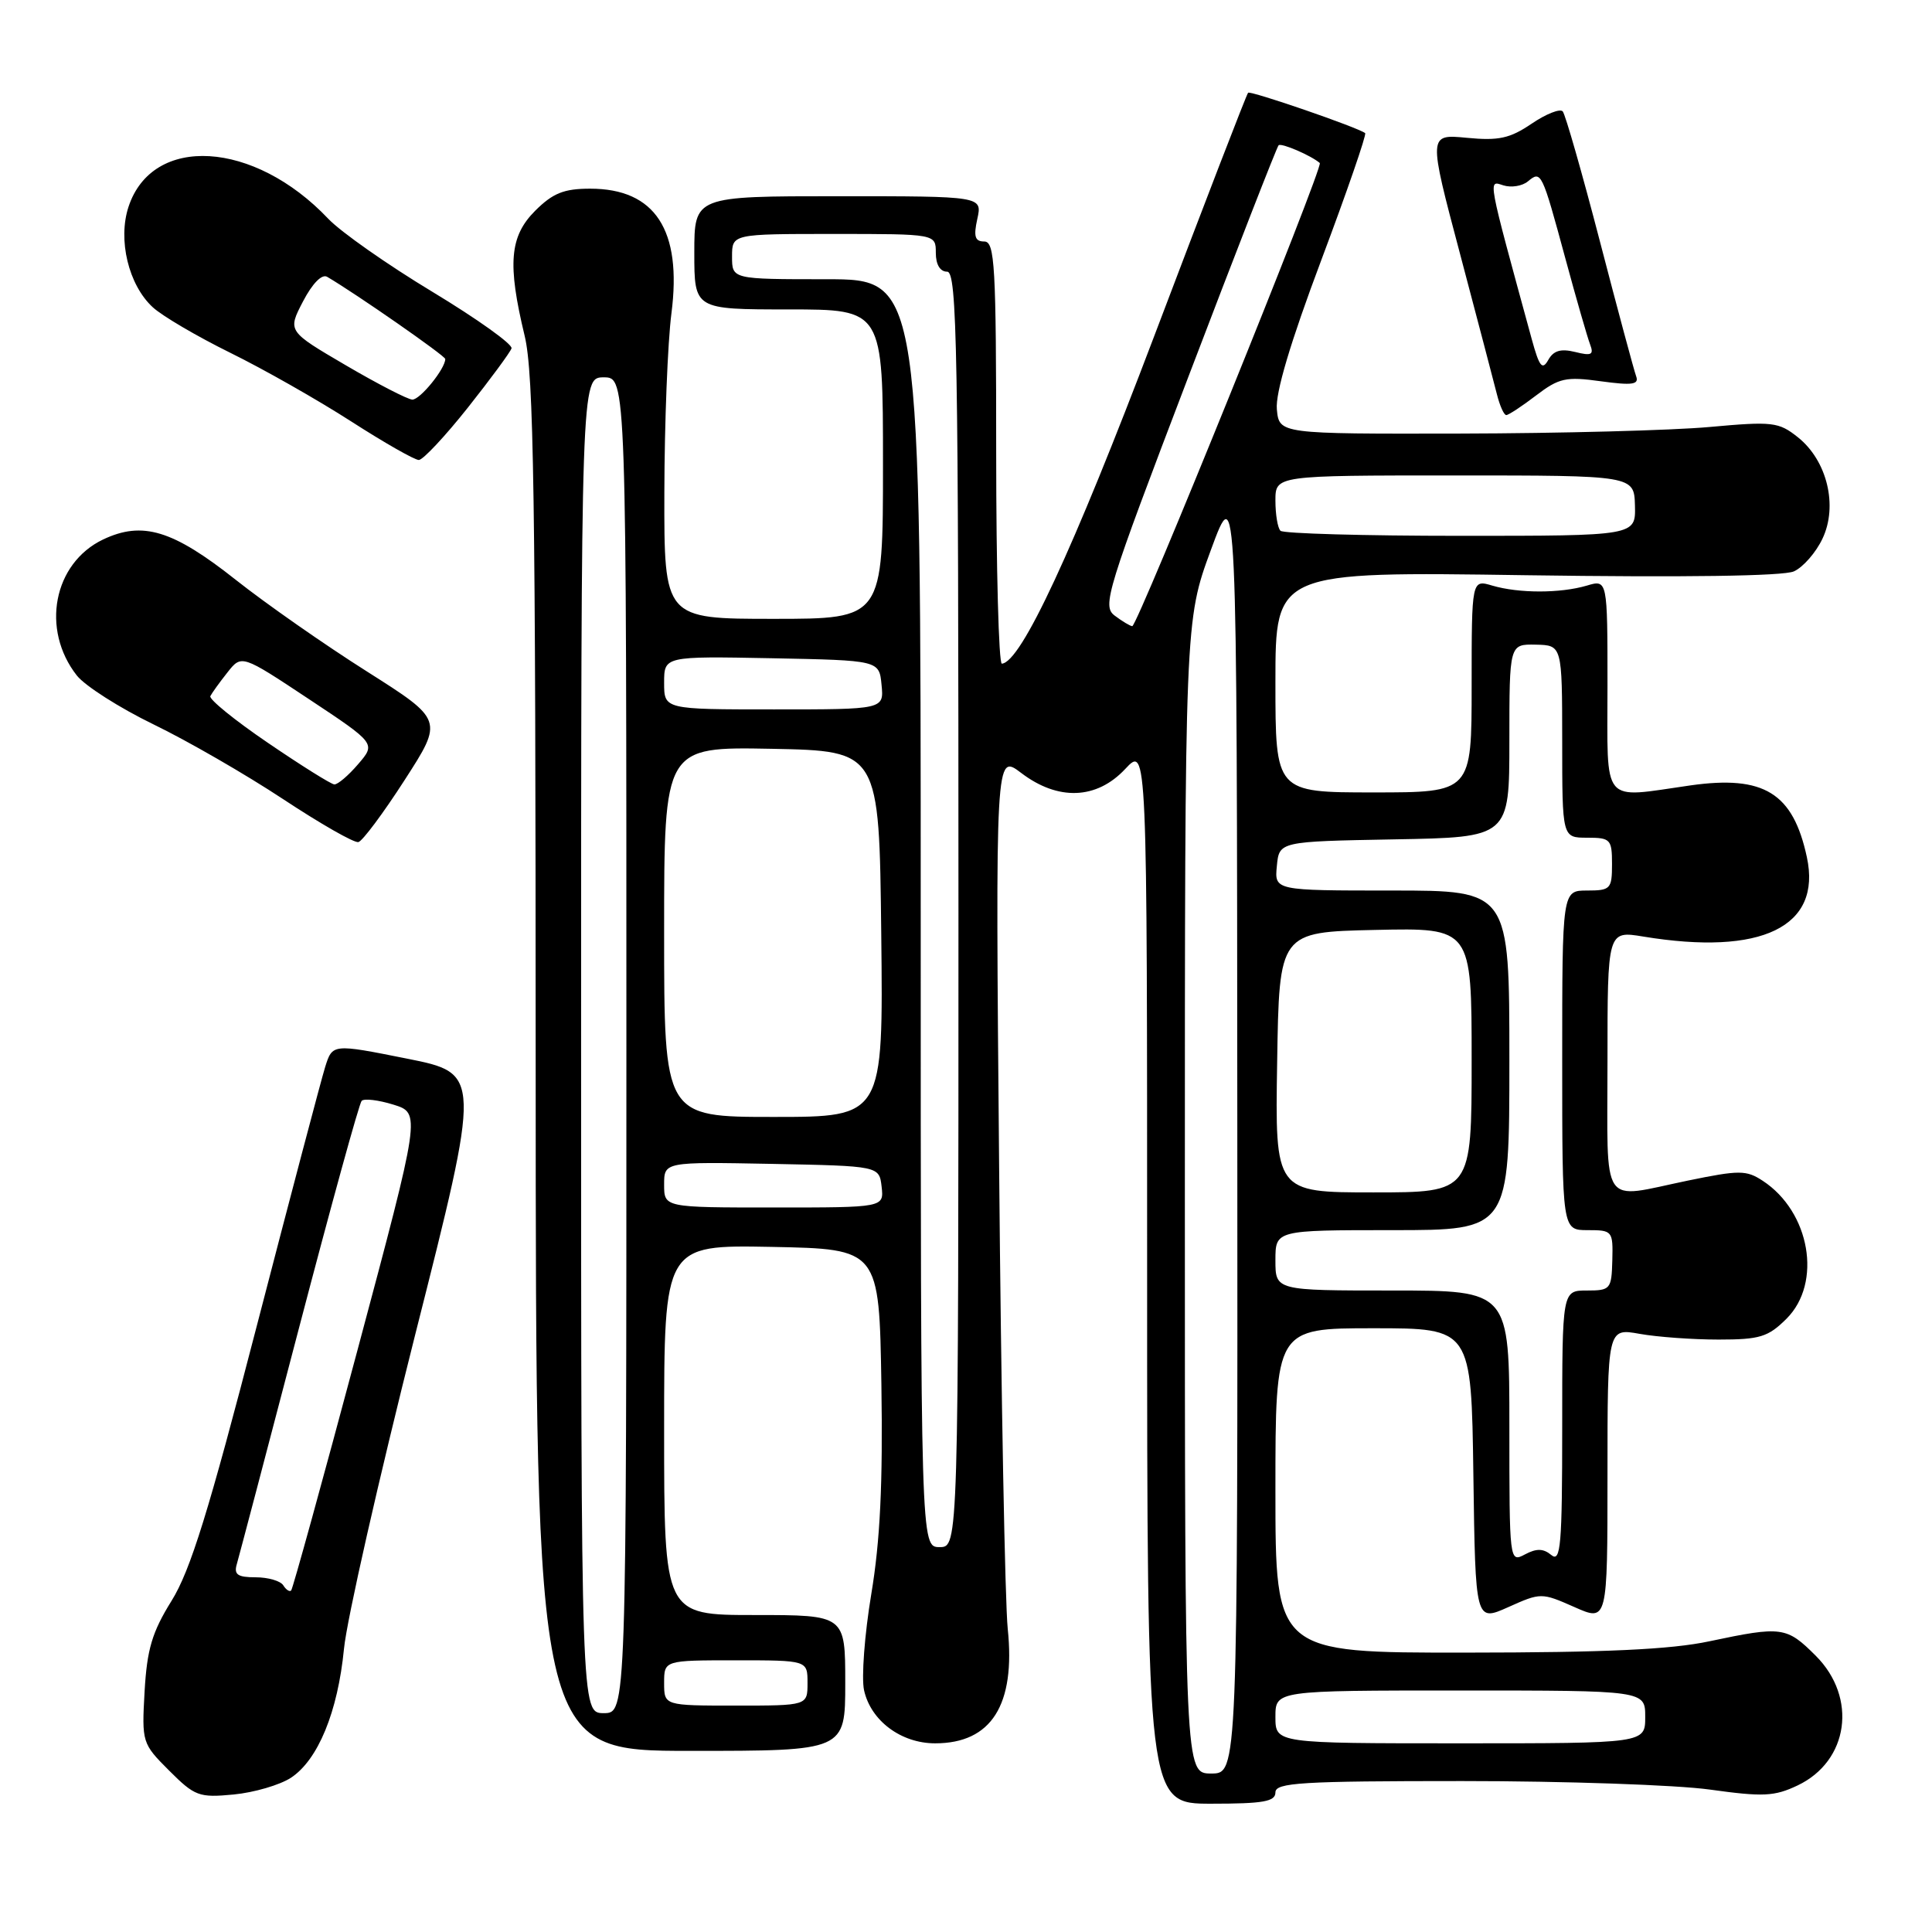 <?xml version="1.0" encoding="UTF-8" standalone="no"?>
<!DOCTYPE svg PUBLIC "-//W3C//DTD SVG 1.1//EN" "http://www.w3.org/Graphics/SVG/1.1/DTD/svg11.dtd" >
<svg xmlns="http://www.w3.org/2000/svg" xmlns:xlink="http://www.w3.org/1999/xlink" version="1.1" viewBox="0 0 256 256">
 <g >
 <path fill="currentColor"
d=" M 169.00 237.50 C 169.00 236.21 172.42 236.00 193.75 236.00 C 207.36 236.00 222.14 236.51 226.58 237.13 C 233.62 238.11 235.12 238.04 238.19 236.58 C 244.97 233.36 246.15 224.95 240.60 219.40 C 236.73 215.53 236.10 215.45 226.50 217.48 C 221.39 218.57 212.69 218.97 194.25 218.98 C 169.00 219.00 169.00 219.00 169.00 197.50 C 169.00 176.00 169.00 176.00 181.98 176.00 C 194.96 176.00 194.96 176.00 195.23 195.45 C 195.50 214.90 195.50 214.90 199.86 212.95 C 204.17 211.02 204.26 211.02 208.61 212.94 C 213.00 214.89 213.00 214.89 213.00 195.43 C 213.00 175.98 213.00 175.98 217.25 176.74 C 219.59 177.16 224.30 177.50 227.73 177.50 C 233.20 177.50 234.29 177.16 236.73 174.73 C 241.48 169.98 239.85 160.57 233.57 156.46 C 231.39 155.03 230.48 155.03 223.63 156.44 C 211.92 158.86 213.00 160.47 213.00 140.66 C 213.00 123.32 213.00 123.32 217.75 124.10 C 233.43 126.68 241.41 122.81 239.42 113.58 C 237.59 105.07 233.74 102.69 223.99 104.07 C 212.04 105.77 213.00 106.92 213.00 90.89 C 213.00 76.78 213.00 76.78 210.25 77.60 C 206.73 78.63 201.27 78.63 197.75 77.60 C 195.00 76.78 195.00 76.78 195.00 90.89 C 195.00 105.00 195.00 105.00 182.00 105.00 C 169.00 105.00 169.00 105.00 169.00 90.36 C 169.00 75.73 169.00 75.73 202.25 76.22 C 223.16 76.52 236.32 76.34 237.70 75.71 C 238.91 75.17 240.62 73.22 241.49 71.37 C 243.56 67.02 242.10 61.02 238.23 57.94 C 235.68 55.91 234.89 55.82 226.50 56.58 C 221.55 57.03 206.70 57.42 193.50 57.45 C 169.50 57.50 169.50 57.50 169.19 54.24 C 168.98 52.08 170.98 45.37 175.08 34.46 C 178.49 25.38 181.10 17.81 180.89 17.64 C 179.95 16.89 165.69 11.98 165.38 12.29 C 165.18 12.48 159.58 27.00 152.93 44.56 C 142.12 73.07 135.29 87.76 132.75 87.94 C 132.34 87.97 132.00 75.40 132.00 60.00 C 132.00 35.15 131.82 32.00 130.42 32.00 C 129.19 32.00 128.98 31.35 129.50 29.00 C 130.16 26.00 130.16 26.00 111.08 26.00 C 92.00 26.00 92.00 26.00 92.00 33.50 C 92.00 41.00 92.00 41.00 104.50 41.00 C 117.00 41.00 117.00 41.00 117.00 61.50 C 117.00 82.00 117.00 82.00 102.50 82.00 C 88.00 82.00 88.00 82.00 88.03 65.25 C 88.05 56.04 88.47 45.35 88.97 41.51 C 90.39 30.48 86.81 25.00 78.20 25.00 C 74.72 25.00 73.26 25.59 70.92 27.92 C 67.52 31.32 67.22 34.96 69.52 44.50 C 70.73 49.51 70.97 65.48 70.98 141.25 C 71.00 232.00 71.00 232.00 91.50 232.00 C 112.00 232.00 112.00 232.00 112.00 223.00 C 112.00 214.00 112.00 214.00 100.00 214.00 C 88.00 214.00 88.00 214.00 88.00 189.47 C 88.00 164.95 88.00 164.95 102.25 165.22 C 116.50 165.50 116.50 165.50 116.79 183.50 C 116.99 196.59 116.63 204.15 115.45 211.22 C 114.56 216.57 114.13 222.30 114.49 223.96 C 115.38 228.00 119.39 231.00 123.91 231.00 C 131.36 231.00 134.58 225.92 133.53 215.82 C 133.17 212.34 132.65 184.82 132.39 154.66 C 131.90 99.83 131.90 99.83 135.30 102.41 C 140.19 106.14 145.31 105.95 149.10 101.89 C 152.00 98.79 152.00 98.79 152.00 168.89 C 152.00 239.00 152.00 239.00 160.50 239.00 C 167.39 239.00 169.00 238.72 169.00 237.50 Z  M 38.54 235.57 C 42.14 233.21 44.76 226.84 45.58 218.47 C 45.95 214.64 50.20 195.92 55.01 176.87 C 63.77 142.24 63.77 142.24 53.91 140.27 C 44.05 138.30 44.05 138.30 43.08 141.40 C 42.55 143.11 38.47 158.56 34.01 175.75 C 27.65 200.30 25.23 208.10 22.73 212.12 C 20.15 216.27 19.48 218.54 19.16 224.11 C 18.78 230.88 18.83 231.03 22.41 234.61 C 25.81 238.01 26.37 238.22 30.97 237.78 C 33.67 237.52 37.08 236.52 38.54 235.57 Z  M 53.61 103.37 C 58.75 95.40 58.75 95.40 48.63 88.98 C 43.06 85.46 35.23 79.99 31.24 76.83 C 22.90 70.23 18.89 69.01 13.67 71.48 C 7.08 74.62 5.38 83.40 10.19 89.52 C 11.28 90.89 15.84 93.80 20.33 95.98 C 24.82 98.15 32.55 102.61 37.50 105.88 C 42.45 109.15 46.94 111.72 47.49 111.58 C 48.03 111.45 50.79 107.75 53.61 103.37 Z  M 61.98 54.03 C 64.99 50.23 67.60 46.69 67.78 46.16 C 67.96 45.63 63.24 42.26 57.30 38.67 C 51.36 35.09 45.15 30.73 43.50 28.99 C 33.66 18.60 20.20 17.79 17.03 27.40 C 15.59 31.77 17.03 37.76 20.24 40.71 C 21.48 41.86 26.10 44.57 30.50 46.74 C 34.90 48.90 42.10 52.99 46.50 55.82 C 50.90 58.65 54.95 60.96 55.50 60.95 C 56.05 60.94 58.97 57.82 61.98 54.03 Z  M 203.54 52.40 C 206.58 50.08 207.50 49.88 212.12 50.52 C 216.29 51.09 217.20 50.96 216.80 49.86 C 216.52 49.11 214.36 41.08 212.00 32.00 C 209.64 22.93 207.42 15.17 207.07 14.76 C 206.72 14.36 204.86 15.09 202.95 16.39 C 200.07 18.34 198.59 18.67 194.36 18.26 C 189.25 17.77 189.25 17.77 193.46 33.63 C 195.77 42.36 197.97 50.74 198.35 52.25 C 198.73 53.76 199.28 55.00 199.59 55.00 C 199.89 55.00 201.67 53.83 203.54 52.40 Z  M 157.00 158.62 C 157.00 82.25 157.00 82.25 160.45 72.87 C 163.90 63.50 163.90 63.50 163.95 149.25 C 164.00 235.00 164.00 235.00 160.50 235.00 C 157.00 235.00 157.00 235.00 157.00 158.62 Z  M 169.00 227.50 C 169.00 224.00 169.00 224.00 193.50 224.00 C 218.00 224.00 218.00 224.00 218.00 227.50 C 218.00 231.00 218.00 231.00 193.50 231.00 C 169.00 231.00 169.00 231.00 169.00 227.50 Z  M 77.00 138.50 C 77.00 50.00 77.00 50.00 80.00 50.00 C 83.00 50.00 83.00 50.00 83.00 138.50 C 83.00 227.00 83.00 227.00 80.00 227.00 C 77.00 227.00 77.00 227.00 77.00 138.50 Z  M 88.00 223.00 C 88.00 220.00 88.00 220.00 97.50 220.00 C 107.00 220.00 107.00 220.00 107.00 223.00 C 107.00 226.00 107.00 226.00 97.50 226.00 C 88.00 226.00 88.00 226.00 88.00 223.00 Z  M 200.00 189.04 C 200.00 171.00 200.00 171.00 184.50 171.00 C 169.00 171.00 169.00 171.00 169.00 167.00 C 169.00 163.00 169.00 163.00 184.50 163.00 C 200.00 163.00 200.00 163.00 200.00 140.50 C 200.00 118.00 200.00 118.00 184.44 118.00 C 168.87 118.00 168.87 118.00 169.19 114.75 C 169.50 111.50 169.50 111.50 184.75 111.22 C 200.00 110.95 200.00 110.95 200.00 98.15 C 200.00 85.35 200.00 85.35 203.50 85.42 C 206.99 85.50 206.99 85.50 207.00 98.25 C 207.00 111.00 207.00 111.00 210.30 111.00 C 213.40 111.00 213.60 111.21 213.60 114.50 C 213.60 117.79 213.40 118.00 210.30 118.00 C 207.00 118.00 207.00 118.00 207.00 140.50 C 207.00 163.00 207.00 163.00 210.37 163.00 C 213.66 163.00 213.74 163.10 213.64 167.00 C 213.54 170.83 213.39 171.00 210.27 171.00 C 207.00 171.00 207.00 171.00 207.00 189.12 C 207.00 204.76 206.80 207.08 205.56 206.05 C 204.50 205.17 203.60 205.15 202.06 205.97 C 200.01 207.06 200.00 206.95 200.00 189.04 Z  M 122.00 121.00 C 122.00 37.00 122.00 37.00 109.50 37.00 C 97.00 37.00 97.00 37.00 97.00 34.00 C 97.00 31.00 97.00 31.00 110.50 31.00 C 124.00 31.00 124.00 31.00 124.00 33.50 C 124.00 35.06 124.57 36.00 125.50 36.00 C 126.82 36.00 127.00 46.06 127.00 120.50 C 127.00 205.00 127.00 205.00 124.50 205.00 C 122.00 205.00 122.00 205.00 122.00 121.00 Z  M 88.00 156.97 C 88.00 153.95 88.00 153.95 102.25 154.22 C 116.50 154.50 116.50 154.50 116.82 157.25 C 117.13 160.00 117.13 160.00 102.57 160.00 C 88.00 160.00 88.00 160.00 88.00 156.97 Z  M 169.23 140.75 C 169.50 123.50 169.50 123.50 182.25 123.22 C 195.00 122.94 195.00 122.94 195.00 140.47 C 195.00 158.00 195.00 158.00 181.98 158.00 C 168.95 158.00 168.95 158.00 169.23 140.75 Z  M 88.00 123.47 C 88.00 98.95 88.00 98.95 102.25 99.22 C 116.50 99.50 116.50 99.50 116.77 123.75 C 117.04 148.00 117.04 148.00 102.52 148.00 C 88.00 148.00 88.00 148.00 88.00 123.47 Z  M 88.00 90.47 C 88.00 86.95 88.00 86.95 102.25 87.22 C 116.50 87.50 116.50 87.50 116.81 90.75 C 117.13 94.00 117.13 94.00 102.56 94.00 C 88.00 94.00 88.00 94.00 88.00 90.47 Z  M 147.70 81.57 C 146.02 80.30 146.61 78.38 157.46 49.94 C 163.81 33.28 169.19 19.47 169.42 19.25 C 169.77 18.90 173.72 20.60 174.88 21.60 C 175.40 22.05 150.71 83.01 150.03 82.97 C 149.74 82.95 148.69 82.32 147.70 81.57 Z  M 169.67 70.33 C 169.30 69.97 169.00 68.17 169.00 66.33 C 169.00 63.00 169.00 63.00 192.77 63.00 C 216.53 63.00 216.53 63.00 216.64 67.00 C 216.74 71.00 216.74 71.00 193.54 71.00 C 180.78 71.00 170.03 70.70 169.67 70.33 Z  M 37.54 210.07 C 37.18 209.48 35.53 209.00 33.87 209.00 C 31.48 209.00 30.97 208.64 31.38 207.25 C 31.66 206.29 35.37 192.22 39.61 176.00 C 43.86 159.78 47.59 146.22 47.92 145.87 C 48.24 145.53 50.13 145.75 52.13 146.37 C 55.76 147.50 55.76 147.50 47.36 178.93 C 42.74 196.22 38.79 210.54 38.58 210.75 C 38.37 210.96 37.90 210.65 37.54 210.07 Z  M 35.50 98.43 C 31.10 95.44 27.67 92.65 27.87 92.24 C 28.08 91.83 29.09 90.42 30.13 89.11 C 32.01 86.72 32.01 86.72 40.91 92.62 C 49.81 98.52 49.81 98.52 47.45 101.26 C 46.16 102.77 44.74 103.97 44.30 103.94 C 43.86 103.91 39.90 101.43 35.50 98.43 Z  M 45.80 48.39 C 38.10 43.88 38.10 43.88 40.15 39.94 C 41.39 37.56 42.65 36.27 43.35 36.68 C 47.19 38.93 59.00 47.15 59.00 47.57 C 59.00 48.86 55.65 52.99 54.63 52.95 C 54.01 52.92 50.03 50.87 45.80 48.39 Z  M 202.97 44.96 C 197.01 23.14 197.15 23.91 199.20 24.56 C 200.24 24.89 201.71 24.66 202.46 24.03 C 204.22 22.57 204.30 22.74 207.42 34.25 C 208.87 39.61 210.35 44.74 210.70 45.65 C 211.22 47.01 210.87 47.18 208.72 46.64 C 206.81 46.17 205.85 46.45 205.15 47.70 C 204.36 49.10 203.97 48.60 202.97 44.96 Z "/>
</g>
</svg>